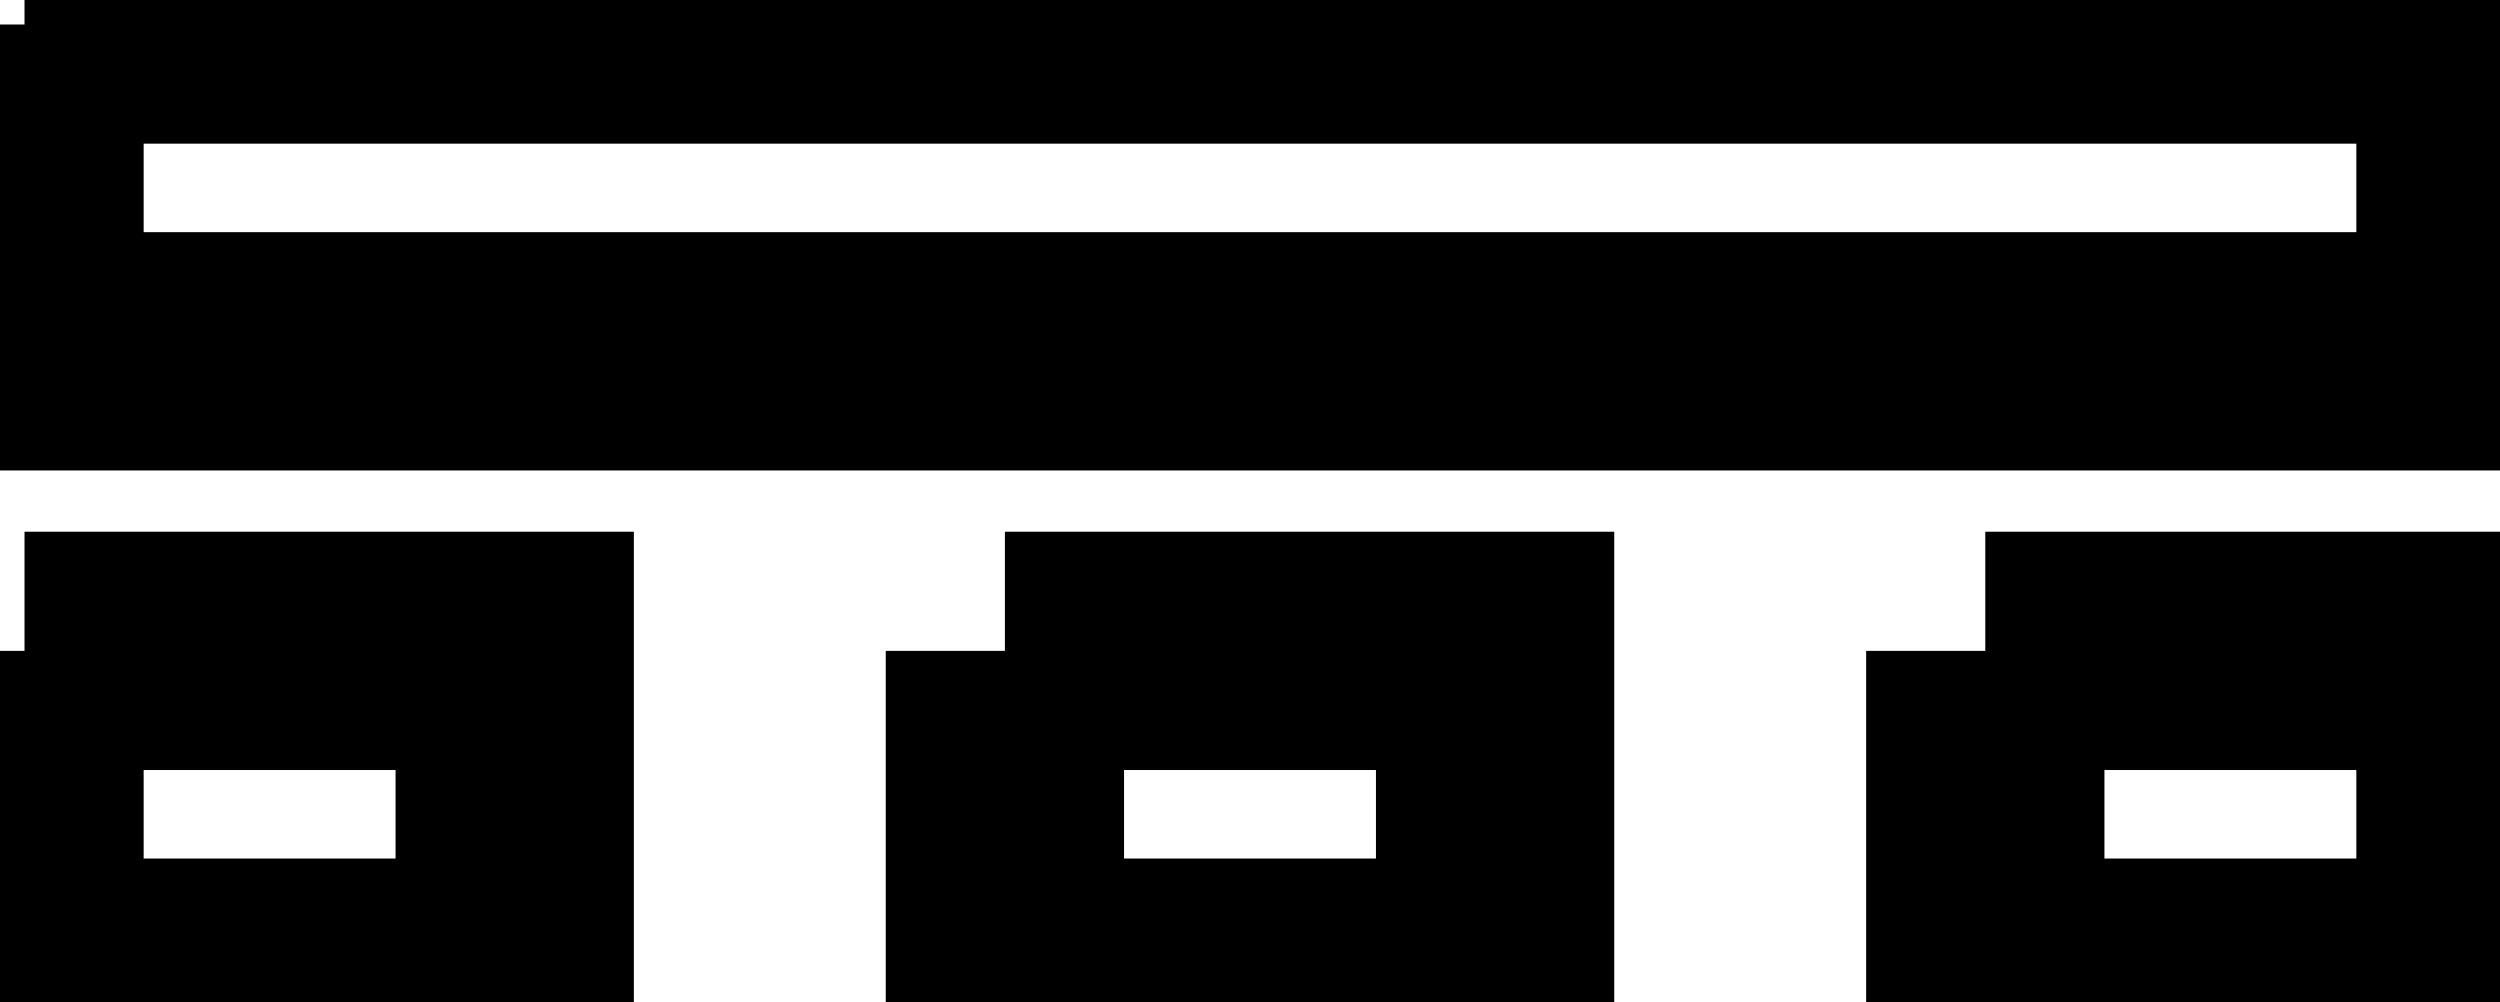 <?xml version="1.0"?>
<!DOCTYPE svg PUBLIC "-//W3C//DTD SVG 1.1//EN" "http://www.w3.org/Graphics/SVG/1.1/DTD/svg11.dtd">
<svg width="3.672mm" height="1.472mm" viewBox="0 0 3.672 1.472" xmlns="http://www.w3.org/2000/svg" version="1.1">
<g id="Sketch032" transform="translate(10.036,-17.514) scale(1,-1)">
<path id="Sketch032_w0000"  d="M -10.0 -17.55 L -6.4 -17.55 L -6.4 -18.03 L -10.0 -18.03 L -10.0 -17.55 " stroke="#000000" stroke-width="0.35 px" style="stroke-width:0.35;stroke-miterlimit:4;stroke-dasharray:none;fill:none;fill-rule: evenodd "/>
<path id="Sketch032_w0001"  d="M -10.0 -18.47 L -9.28 -18.47 L -9.28 -18.95 L -10.0 -18.95 L -10.0 -18.47 " stroke="#000000" stroke-width="0.35 px" style="stroke-width:0.35;stroke-miterlimit:4;stroke-dasharray:none;fill:none;fill-rule: evenodd "/>
<path id="Sketch032_w0002"  d="M -8.56 -18.47 L -7.84 -18.47 L -7.84 -18.95 L -8.56 -18.95 L -8.56 -18.47 " stroke="#000000" stroke-width="0.35 px" style="stroke-width:0.35;stroke-miterlimit:4;stroke-dasharray:none;fill:none;fill-rule: evenodd "/>
<path id="Sketch032_w0003"  d="M -7.12 -18.47 L -6.4 -18.47 L -6.4 -18.95 L -7.12 -18.95 L -7.12 -18.47 " stroke="#000000" stroke-width="0.35 px" style="stroke-width:0.35;stroke-miterlimit:4;stroke-dasharray:none;fill:none;fill-rule: evenodd "/>
<title>b'dc_sign'</title>
</g>
</svg>